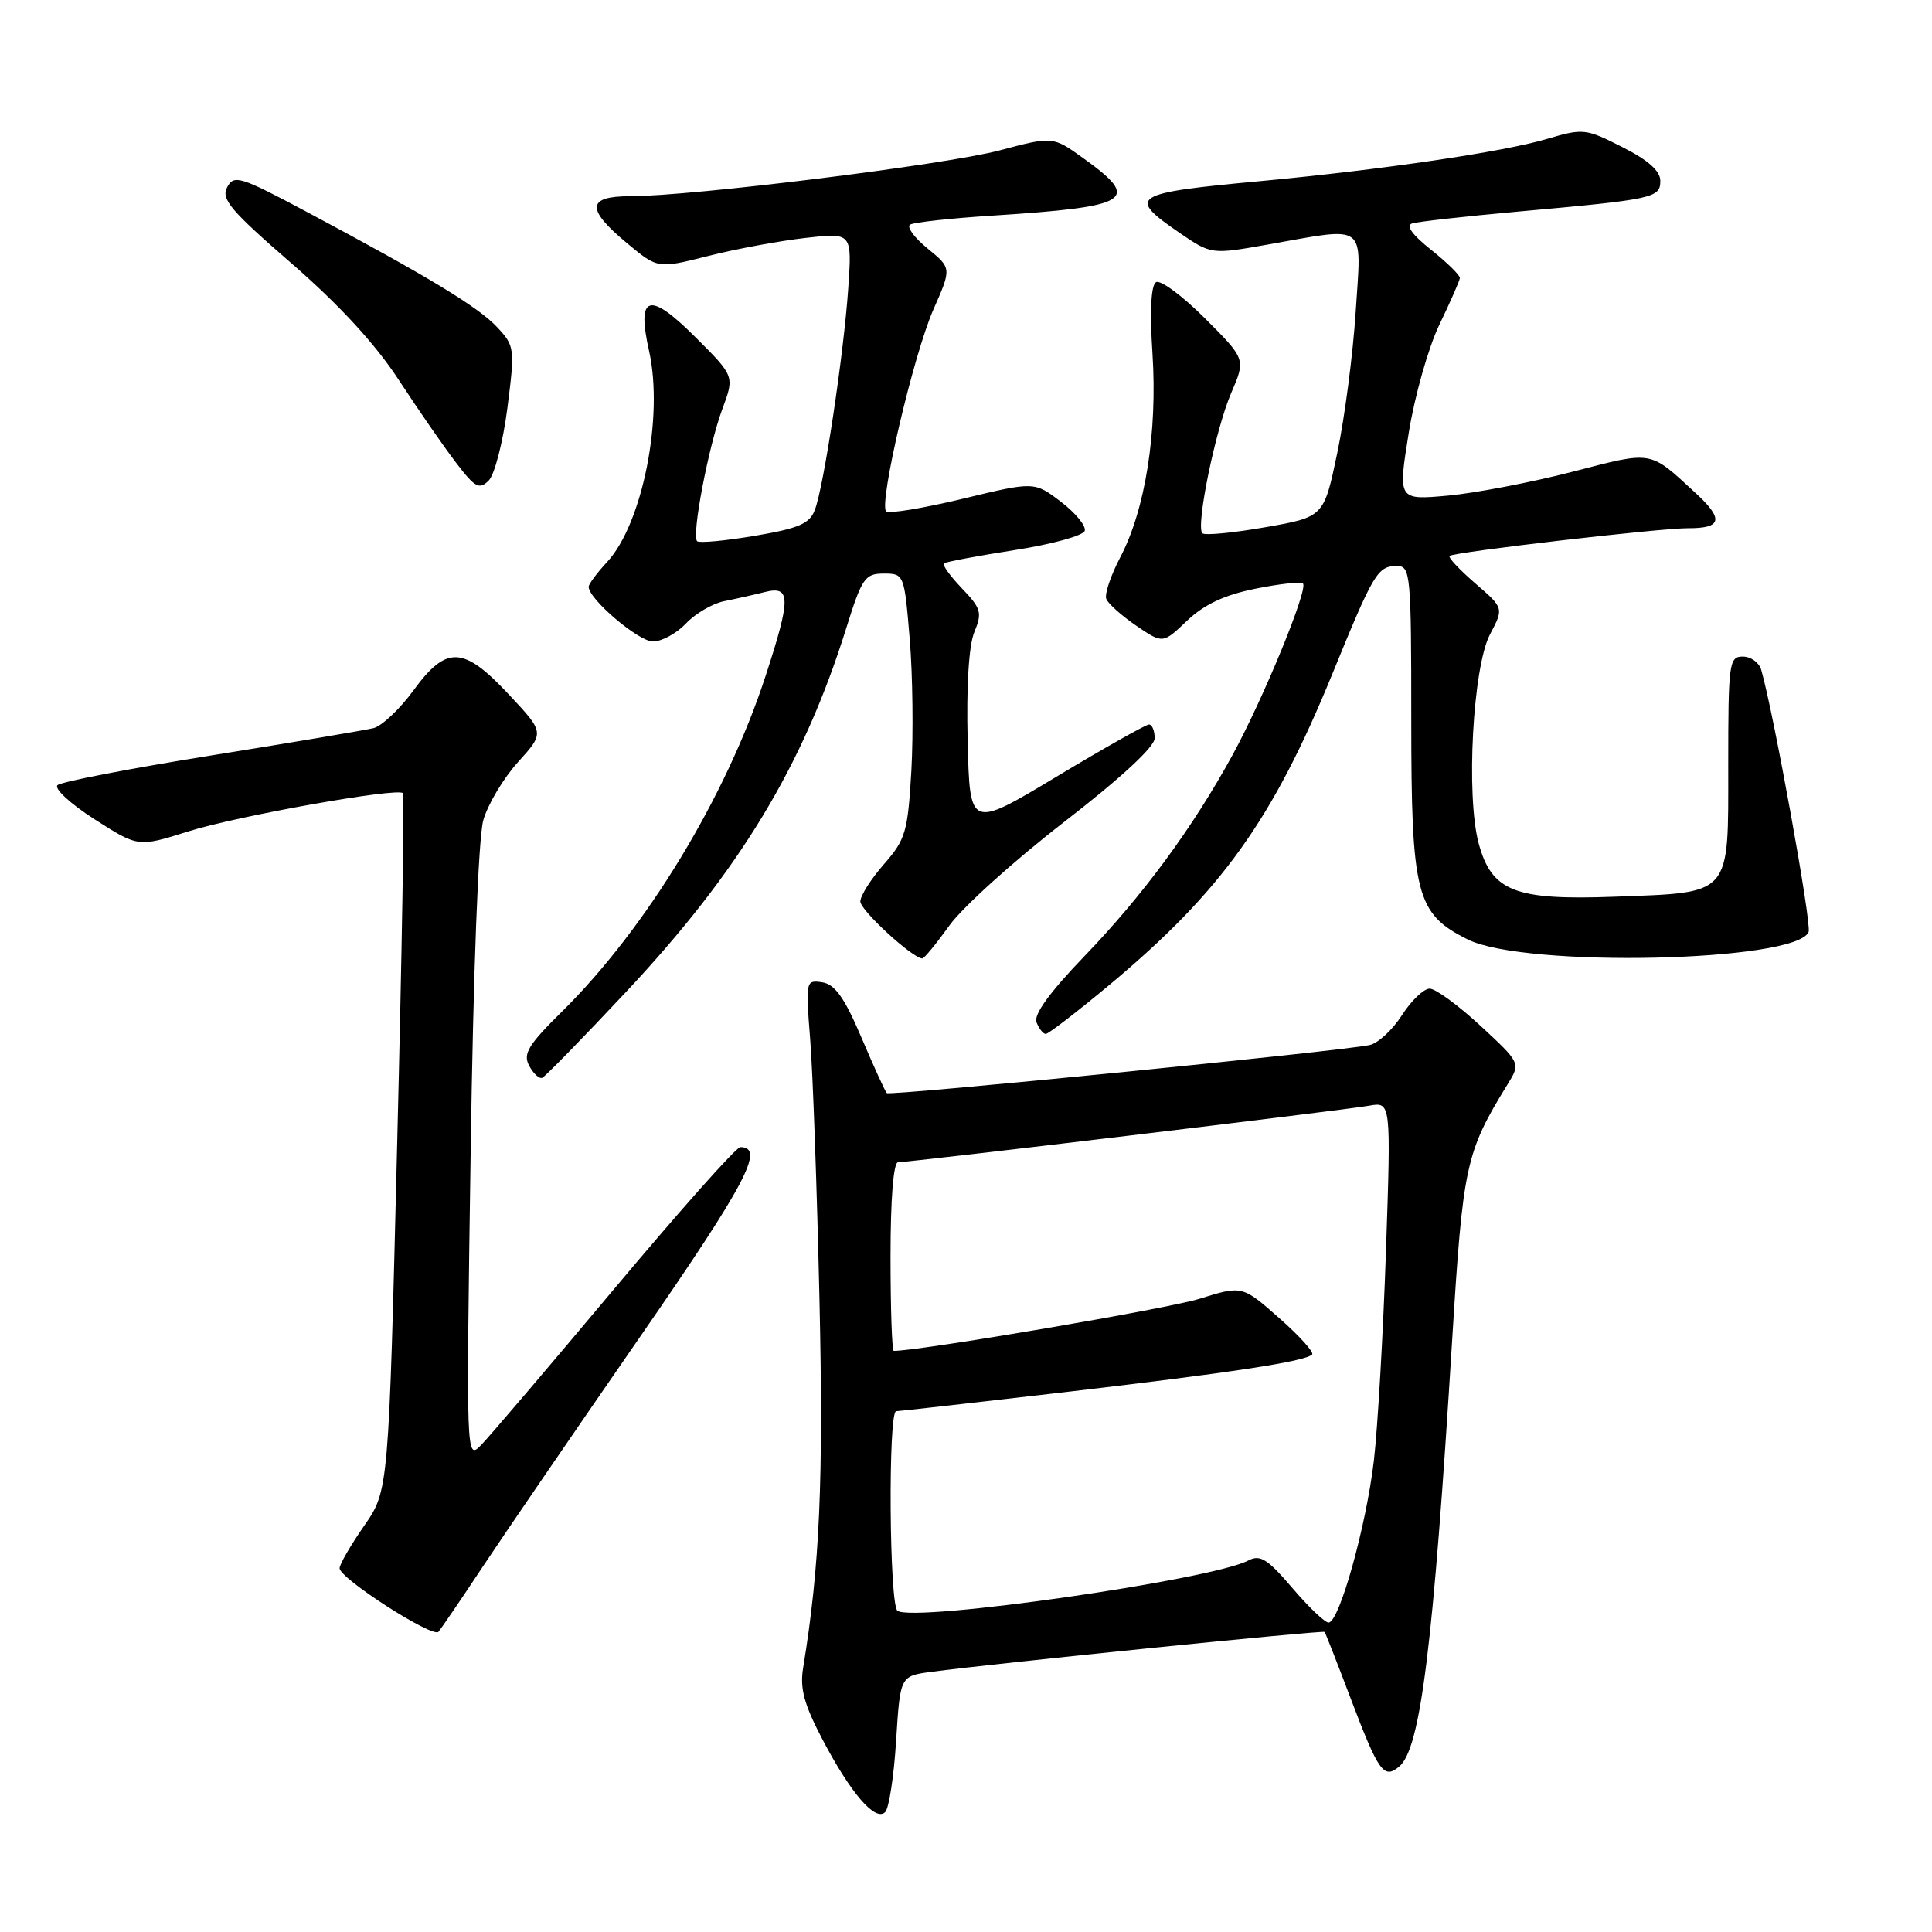 <?xml version="1.0" encoding="UTF-8" standalone="no"?>
<!DOCTYPE svg PUBLIC "-//W3C//DTD SVG 1.1//EN" "http://www.w3.org/Graphics/SVG/1.1/DTD/svg11.dtd" >
<svg xmlns="http://www.w3.org/2000/svg" xmlns:xlink="http://www.w3.org/1999/xlink" version="1.1" viewBox="0 0 256 256">
 <g >
 <path fill="currentColor"
d=" M 118.74 230.64 C 119.28 222.08 119.28 222.08 123.39 221.53 C 131.64 220.42 175.32 215.99 175.52 216.24 C 175.63 216.38 177.18 220.32 178.95 225.00 C 182.67 234.82 183.36 235.78 185.39 234.09 C 188.23 231.73 189.91 218.24 192.43 177.38 C 193.85 154.37 194.21 152.70 199.76 143.68 C 201.50 140.86 201.50 140.86 196.18 135.93 C 193.25 133.22 190.22 131.00 189.44 131.00 C 188.66 131.00 187.00 132.58 185.76 134.52 C 184.52 136.46 182.60 138.23 181.50 138.47 C 177.70 139.29 117.90 145.24 117.50 144.84 C 117.28 144.61 115.77 141.30 114.14 137.47 C 111.89 132.18 110.63 130.42 108.95 130.16 C 106.77 129.83 106.74 129.97 107.35 137.66 C 107.70 141.97 108.25 157.43 108.58 172.00 C 109.13 196.19 108.63 207.52 106.42 221.00 C 105.97 223.72 106.54 225.84 108.99 230.50 C 112.74 237.64 115.99 241.41 117.29 240.11 C 117.80 239.60 118.45 235.34 118.74 230.64 Z  M 64.03 207.50 C 66.95 203.10 76.28 189.47 84.76 177.21 C 98.87 156.82 101.42 152.00 98.09 152.00 C 97.56 152.00 90.05 160.44 81.41 170.75 C 72.77 181.06 64.81 190.40 63.73 191.50 C 61.77 193.49 61.77 193.28 62.36 153.00 C 62.71 128.63 63.39 110.98 64.04 108.68 C 64.64 106.58 66.71 103.11 68.65 100.97 C 72.16 97.08 72.16 97.08 67.44 92.04 C 61.40 85.58 59.17 85.48 54.78 91.49 C 52.98 93.96 50.60 96.20 49.50 96.48 C 48.40 96.75 38.73 98.38 28.00 100.10 C 17.27 101.82 8.10 103.59 7.62 104.04 C 7.14 104.49 9.34 106.52 12.53 108.56 C 18.31 112.26 18.31 112.26 24.91 110.18 C 31.42 108.12 52.69 104.33 53.40 105.10 C 53.60 105.32 53.26 126.20 52.63 151.50 C 51.50 197.50 51.50 197.50 48.25 202.18 C 46.46 204.75 45.00 207.28 45.00 207.80 C 45.00 209.15 57.34 217.08 58.10 216.22 C 58.44 215.82 61.12 211.90 64.03 207.50 Z  M 82.81 131.59 C 97.93 115.50 106.44 101.46 112.13 83.24 C 114.21 76.59 114.61 76.00 117.11 76.00 C 119.79 76.00 119.83 76.09 120.54 84.65 C 120.94 89.40 121.03 97.26 120.76 102.12 C 120.29 110.24 120.00 111.23 117.13 114.51 C 115.41 116.47 114.00 118.69 114.00 119.45 C 114.00 120.63 120.94 127.00 122.22 127.00 C 122.46 127.00 124.08 125.03 125.81 122.62 C 127.54 120.21 134.37 114.05 140.98 108.93 C 148.52 103.10 153.00 98.96 153.00 97.82 C 153.00 96.82 152.66 96.00 152.25 96.00 C 151.84 96.00 146.32 99.11 140.00 102.91 C 128.50 109.82 128.50 109.82 128.22 98.20 C 128.04 90.93 128.37 85.51 129.11 83.74 C 130.17 81.18 130.00 80.61 127.46 77.96 C 125.91 76.34 124.84 74.86 125.07 74.65 C 125.31 74.45 129.52 73.66 134.43 72.89 C 139.34 72.13 143.52 70.98 143.73 70.34 C 143.94 69.70 142.52 67.97 140.58 66.49 C 137.05 63.80 137.05 63.80 127.55 66.09 C 122.32 67.35 117.77 68.10 117.42 67.76 C 116.42 66.75 121.04 47.02 123.68 41.01 C 126.10 35.53 126.10 35.53 122.90 32.92 C 121.14 31.48 120.10 30.06 120.60 29.76 C 121.09 29.46 126.00 28.92 131.50 28.57 C 149.94 27.38 151.30 26.52 143.50 20.93 C 139.50 18.06 139.50 18.06 132.44 19.93 C 125.27 21.83 91.65 26.00 83.48 26.00 C 77.74 26.00 77.63 27.70 83.08 32.22 C 87.15 35.61 87.15 35.61 93.83 33.92 C 97.50 32.99 103.29 31.92 106.70 31.53 C 112.90 30.82 112.90 30.82 112.40 38.16 C 111.81 46.89 109.17 64.44 107.97 67.57 C 107.28 69.40 105.85 70.01 100.00 71.00 C 96.08 71.66 92.65 71.98 92.37 71.71 C 91.62 70.95 93.89 59.09 95.72 54.18 C 97.33 49.85 97.33 49.85 92.18 44.71 C 86.00 38.53 84.32 39.03 86.01 46.53 C 87.95 55.21 85.13 69.41 80.45 74.46 C 79.10 75.91 78.00 77.40 78.00 77.75 C 78.00 79.38 84.61 85.00 86.52 85.00 C 87.69 85.00 89.66 83.92 90.90 82.61 C 92.13 81.30 94.41 79.97 95.95 79.66 C 97.50 79.35 99.94 78.80 101.38 78.44 C 104.80 77.58 104.81 79.27 101.44 89.58 C 96.23 105.56 85.67 122.96 74.53 133.97 C 69.98 138.46 69.27 139.63 70.12 141.22 C 70.68 142.27 71.46 142.98 71.85 142.81 C 72.25 142.64 77.18 137.59 82.81 131.59 Z  M 147.02 130.49 C 161.85 118.11 168.63 108.65 176.55 89.28 C 182.03 75.86 182.54 75.00 185.12 75.00 C 186.90 75.00 187.00 76.11 187.00 95.25 C 187.00 118.61 187.63 121.07 194.50 124.49 C 202.08 128.27 238.12 127.46 239.65 123.48 C 240.07 122.38 235.02 94.47 233.37 88.75 C 233.09 87.79 232.00 87.00 230.93 87.00 C 229.11 87.00 229.00 87.83 229.00 101.46 C 229.00 118.89 229.57 118.23 213.90 118.82 C 200.69 119.31 197.65 118.11 195.93 111.75 C 194.23 105.43 195.16 88.34 197.44 84.04 C 199.27 80.57 199.27 80.57 195.47 77.29 C 193.38 75.48 191.85 73.85 192.08 73.66 C 192.71 73.14 220.02 69.97 223.69 69.99 C 228.16 70.01 228.43 68.79 224.71 65.36 C 218.48 59.62 219.12 59.73 208.37 62.51 C 202.94 63.91 195.52 65.33 191.87 65.67 C 185.23 66.27 185.23 66.27 186.66 57.39 C 187.44 52.50 189.27 46.04 190.73 43.01 C 192.19 39.98 193.41 37.20 193.44 36.84 C 193.47 36.48 191.76 34.80 189.63 33.10 C 187.11 31.10 186.24 29.88 187.13 29.60 C 187.88 29.37 194.12 28.67 201.00 28.05 C 219.12 26.42 220.00 26.24 220.00 23.97 C 220.00 22.65 218.40 21.22 214.97 19.49 C 210.13 17.03 209.77 16.99 205.01 18.40 C 199.20 20.13 183.13 22.49 167.00 24.00 C 149.94 25.58 149.25 26.02 156.25 30.82 C 160.50 33.73 160.50 33.73 168.00 32.40 C 181.31 30.05 180.41 29.37 179.64 41.25 C 179.28 46.89 178.18 55.33 177.20 60.00 C 175.42 68.50 175.42 68.50 167.66 69.86 C 163.39 70.61 159.64 70.97 159.32 70.66 C 158.42 69.75 161.05 56.91 163.15 52.05 C 165.07 47.59 165.07 47.59 159.65 42.17 C 156.66 39.18 153.75 37.04 153.18 37.39 C 152.51 37.81 152.34 41.20 152.71 46.88 C 153.38 57.29 151.76 67.54 148.43 73.86 C 147.18 76.25 146.34 78.73 146.59 79.36 C 146.83 79.99 148.62 81.58 150.56 82.91 C 154.08 85.31 154.08 85.31 157.29 82.25 C 159.55 80.10 162.23 78.84 166.33 78.01 C 169.54 77.36 172.38 77.05 172.65 77.32 C 173.37 78.04 167.45 92.47 163.34 100.00 C 158.07 109.65 151.47 118.62 143.69 126.70 C 139.09 131.48 136.95 134.43 137.34 135.45 C 137.67 136.30 138.22 137.00 138.57 137.00 C 138.92 137.00 142.72 134.07 147.02 130.49 Z  M 67.23 54.08 C 68.24 46.16 68.20 45.84 65.88 43.36 C 63.37 40.67 56.73 36.65 40.79 28.15 C 31.81 23.36 31.01 23.11 30.10 24.81 C 29.26 26.37 30.56 27.90 38.63 34.90 C 44.96 40.40 49.71 45.56 52.83 50.33 C 55.40 54.27 58.82 59.21 60.42 61.30 C 62.94 64.61 63.51 64.92 64.75 63.68 C 65.54 62.89 66.65 58.57 67.23 54.08 Z  M 171.22 210.39 C 167.93 206.54 166.96 205.95 165.39 206.78 C 160.56 209.33 121.36 214.96 118.93 213.45 C 117.83 212.78 117.66 187.00 118.75 186.99 C 119.16 186.99 129.18 185.86 141.00 184.48 C 163.09 181.90 172.93 180.41 173.86 179.48 C 174.15 179.19 172.18 177.01 169.49 174.64 C 164.60 170.33 164.60 170.33 158.92 172.10 C 154.73 173.41 121.89 179.00 118.43 179.00 C 118.19 179.00 118.00 173.38 118.00 166.50 C 118.00 158.79 118.39 154.00 119.00 154.00 C 120.64 154.00 178.23 147.09 181.41 146.51 C 184.32 145.99 184.32 145.99 183.65 165.74 C 183.28 176.61 182.56 189.10 182.05 193.50 C 181.04 202.19 177.46 215.00 176.04 215.00 C 175.55 215.00 173.38 212.93 171.22 210.39 Z "/>
</g>
</svg>